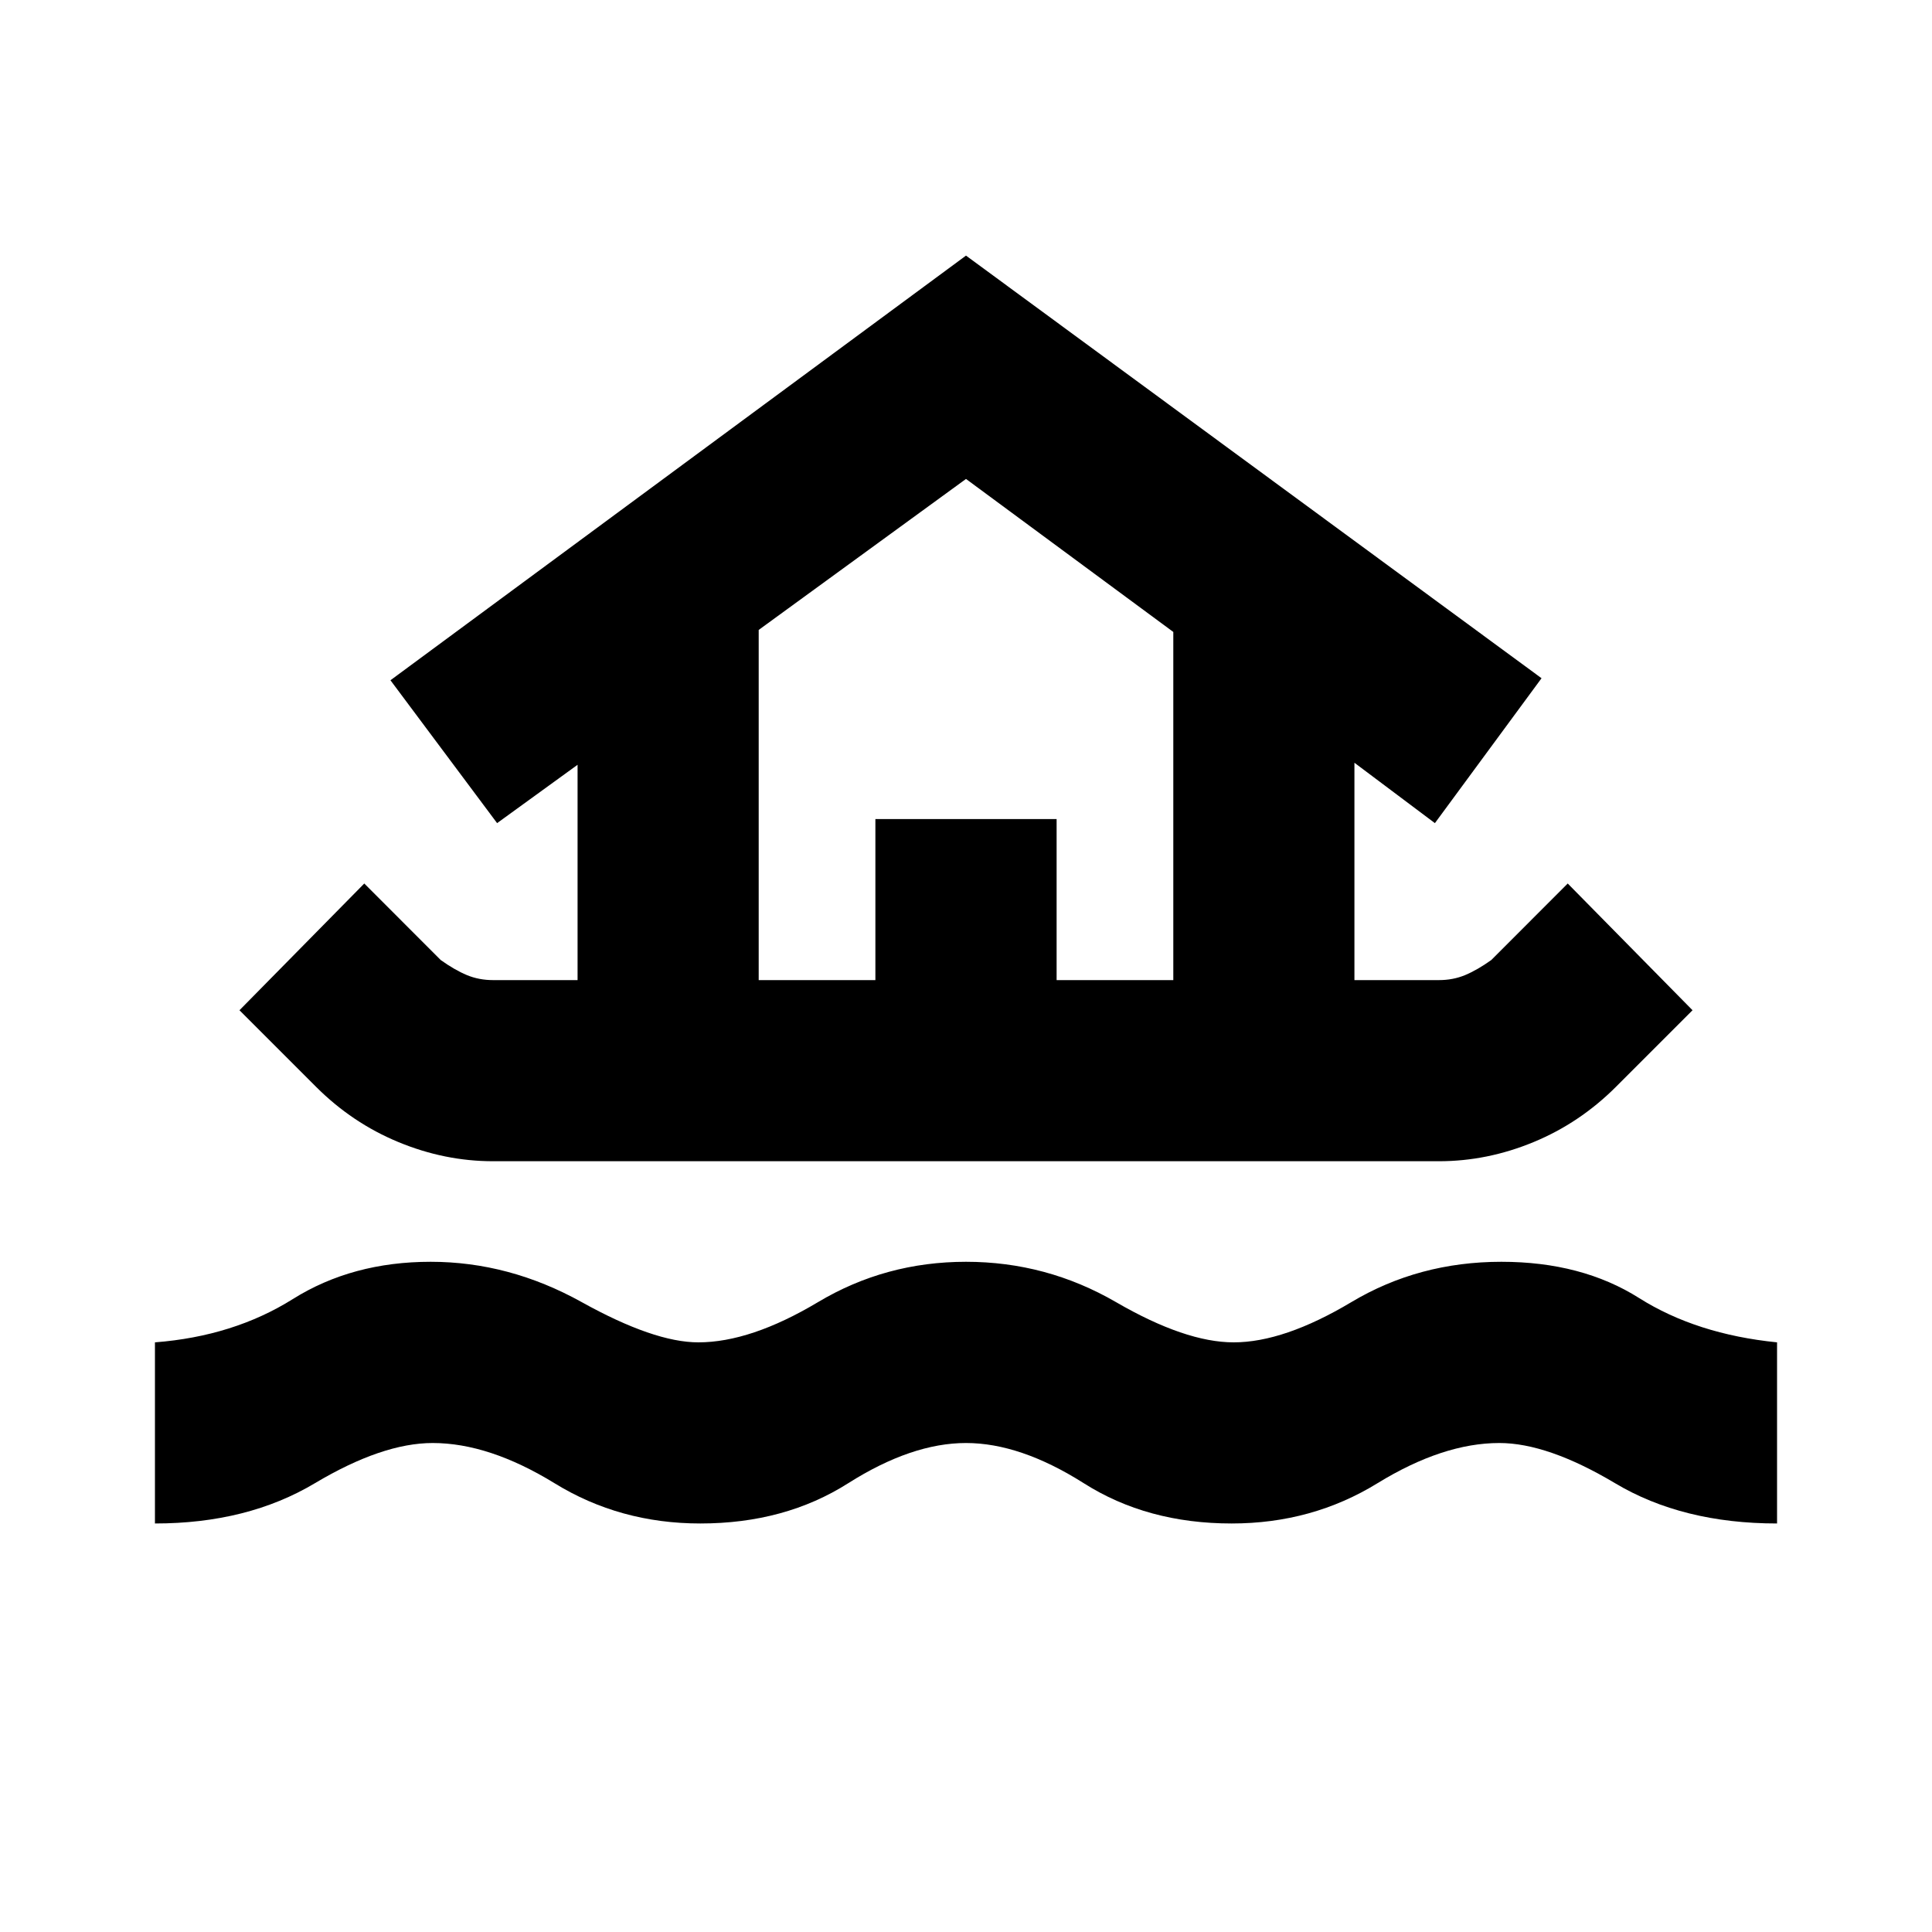 <svg xmlns="http://www.w3.org/2000/svg" height="20" width="20"><path d="M1.604 15.771V13.896Q2.417 13.833 3.031 13.448Q3.646 13.062 4.458 13.062Q5.271 13.062 6.021 13.479Q6.771 13.896 7.229 13.896Q7.771 13.896 8.469 13.479Q9.167 13.062 10 13.062Q10.833 13.062 11.552 13.479Q12.271 13.896 12.771 13.896Q13.292 13.896 13.99 13.479Q14.688 13.062 15.542 13.062Q16.375 13.062 16.969 13.438Q17.562 13.812 18.396 13.896V15.771Q17.417 15.771 16.719 15.354Q16.021 14.938 15.521 14.938Q14.938 14.938 14.26 15.354Q13.583 15.771 12.75 15.771Q11.875 15.771 11.219 15.354Q10.562 14.938 10 14.938Q9.438 14.938 8.781 15.354Q8.125 15.771 7.25 15.771Q6.417 15.771 5.74 15.354Q5.062 14.938 4.479 14.938Q3.958 14.938 3.26 15.354Q2.562 15.771 1.604 15.771ZM5.104 12.021Q4.604 12.021 4.125 11.823Q3.646 11.625 3.271 11.25L2.479 10.458L3.771 9.146L4.562 9.938Q4.708 10.042 4.833 10.094Q4.958 10.146 5.104 10.146H5.979V7.917L5.146 8.521L4.042 7.042L10 2.646L15.958 7.021L14.854 8.521L14.021 7.896V10.146H14.896Q15.042 10.146 15.167 10.094Q15.292 10.042 15.438 9.938L16.229 9.146L17.521 10.458L16.729 11.25Q16.354 11.625 15.875 11.823Q15.396 12.021 14.896 12.021ZM7.854 10.146H9.062V8.479H10.938V10.146H12.146V6.542L10 4.958L7.854 6.521ZM7.854 10.146H12.146H10H7.854Z"/></svg>